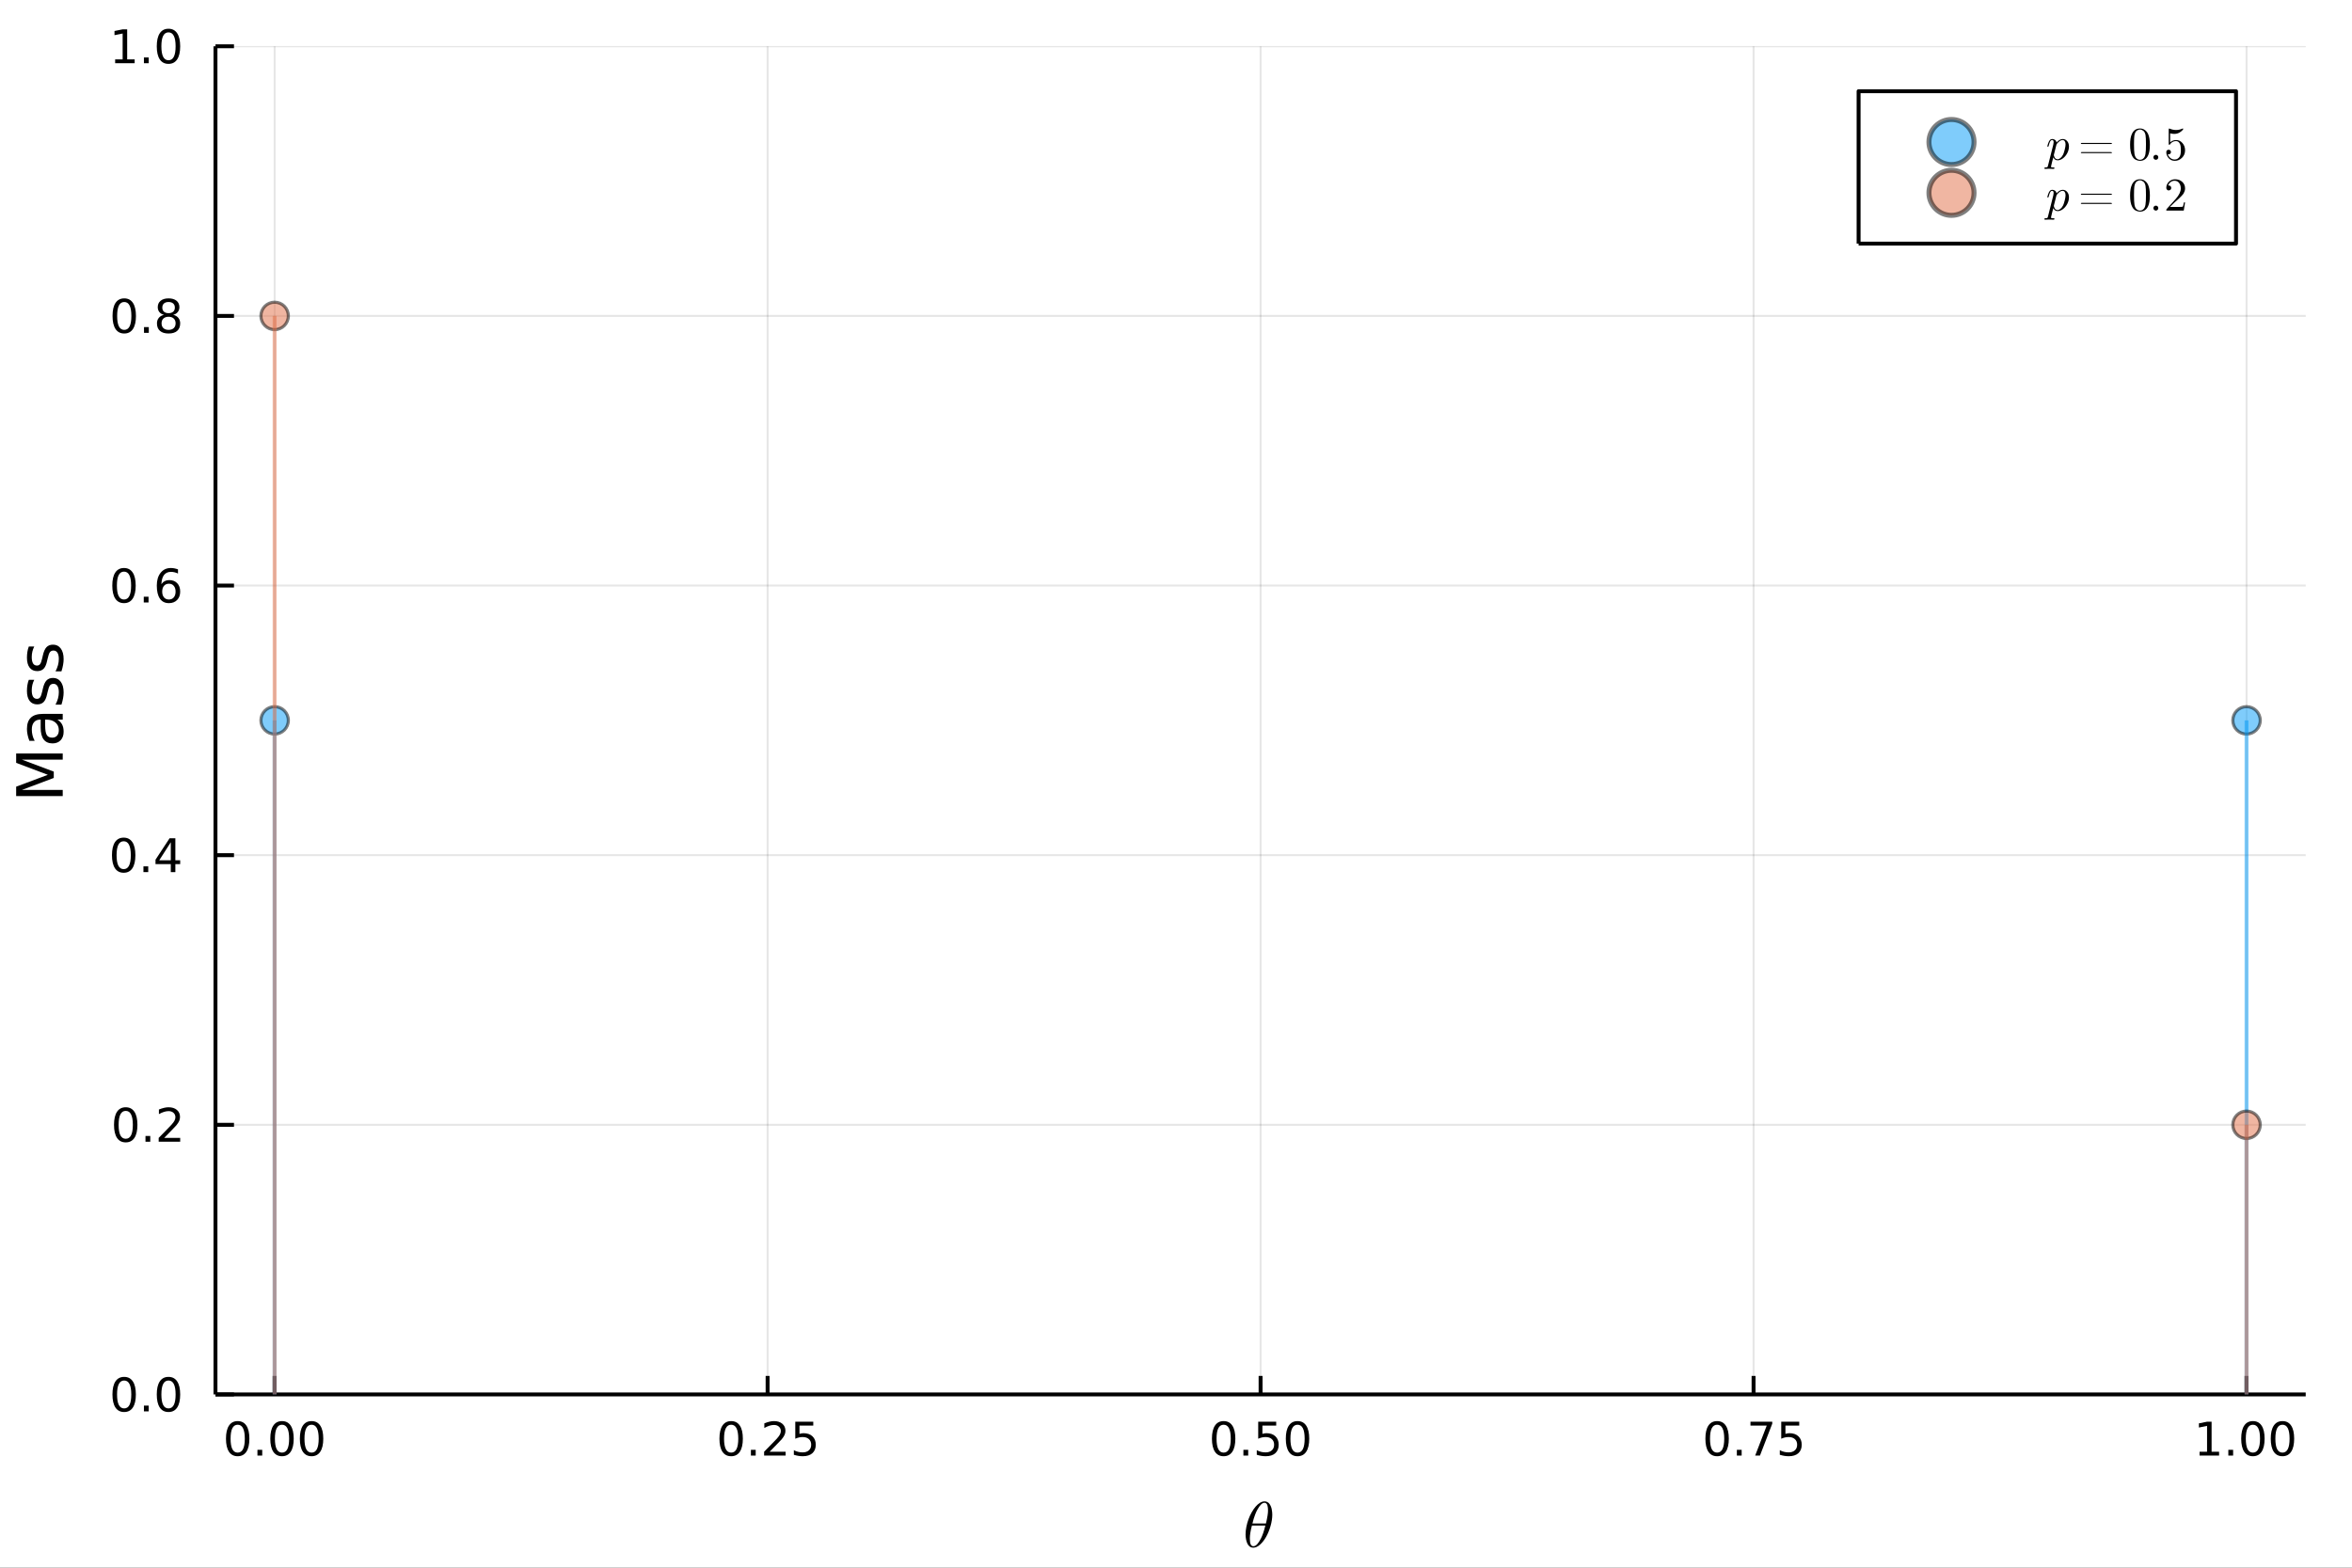 <?xml version="1.0" encoding="utf-8"?>
<svg xmlns="http://www.w3.org/2000/svg" xmlns:xlink="http://www.w3.org/1999/xlink" width="600" height="400" viewBox="0 0 2400 1600">
<rect x="0" y="0" width="2400" height="1600" fill="#333333" stroke="none"/>
<defs>
  <clipPath id="clip850">
    <rect x="0" y="0" width="2400" height="1600"/>
  </clipPath>
</defs>
<path clip-path="url(#clip850)" d="
M0 1600 L2400 1600 L2400 0 L0 0  Z
  " fill="#ffffff" fill-rule="evenodd" fill-opacity="1"/>
<defs>
  <clipPath id="clip851">
    <rect x="480" y="0" width="1681" height="1600"/>
  </clipPath>
</defs>
<defs>
  <clipPath id="clip852">
    <rect x="249" y="47" width="2104" height="1377"/>
  </clipPath>
</defs>
<path clip-path="url(#clip850)" d="
M219.866 1423.18 L2352.76 1423.18 L2352.76 47.244 L219.866 47.244  Z
  " fill="#ffffff" fill-rule="evenodd" fill-opacity="1"/>
<defs>
  <clipPath id="clip853">
    <rect x="219" y="47" width="2134" height="1377"/>
  </clipPath>
</defs>
<polyline clip-path="url(#clip853)" style="stroke:#000000; stroke-linecap:butt; stroke-linejoin:round; stroke-width:2; stroke-opacity:0.1; fill:none" points="
  280.231,1423.18 280.231,47.244 
  "/>
<polyline clip-path="url(#clip853)" style="stroke:#000000; stroke-linecap:butt; stroke-linejoin:round; stroke-width:2; stroke-opacity:0.1; fill:none" points="
  783.271,1423.18 783.271,47.244 
  "/>
<polyline clip-path="url(#clip853)" style="stroke:#000000; stroke-linecap:butt; stroke-linejoin:round; stroke-width:2; stroke-opacity:0.1; fill:none" points="
  1286.31,1423.18 1286.31,47.244 
  "/>
<polyline clip-path="url(#clip853)" style="stroke:#000000; stroke-linecap:butt; stroke-linejoin:round; stroke-width:2; stroke-opacity:0.1; fill:none" points="
  1789.35,1423.18 1789.35,47.244 
  "/>
<polyline clip-path="url(#clip853)" style="stroke:#000000; stroke-linecap:butt; stroke-linejoin:round; stroke-width:2; stroke-opacity:0.1; fill:none" points="
  2292.39,1423.18 2292.39,47.244 
  "/>
<polyline clip-path="url(#clip850)" style="stroke:#000000; stroke-linecap:butt; stroke-linejoin:round; stroke-width:4; stroke-opacity:1; fill:none" points="
  219.866,1423.18 2352.76,1423.18 
  "/>
<polyline clip-path="url(#clip850)" style="stroke:#000000; stroke-linecap:butt; stroke-linejoin:round; stroke-width:4; stroke-opacity:1; fill:none" points="
  280.231,1423.18 280.231,1404.28 
  "/>
<polyline clip-path="url(#clip850)" style="stroke:#000000; stroke-linecap:butt; stroke-linejoin:round; stroke-width:4; stroke-opacity:1; fill:none" points="
  783.271,1423.18 783.271,1404.28 
  "/>
<polyline clip-path="url(#clip850)" style="stroke:#000000; stroke-linecap:butt; stroke-linejoin:round; stroke-width:4; stroke-opacity:1; fill:none" points="
  1286.31,1423.18 1286.31,1404.28 
  "/>
<polyline clip-path="url(#clip850)" style="stroke:#000000; stroke-linecap:butt; stroke-linejoin:round; stroke-width:4; stroke-opacity:1; fill:none" points="
  1789.35,1423.18 1789.35,1404.28 
  "/>
<polyline clip-path="url(#clip850)" style="stroke:#000000; stroke-linecap:butt; stroke-linejoin:round; stroke-width:4; stroke-opacity:1; fill:none" points="
  2292.39,1423.18 2292.39,1404.28 
  "/>
<path clip-path="url(#clip850)" d="M242.535 1454.1 Q238.923 1454.1 237.095 1457.66 Q235.289 1461.2 235.289 1468.33 Q235.289 1475.44 237.095 1479.01 Q238.923 1482.55 242.535 1482.55 Q246.169 1482.55 247.974 1479.01 Q249.803 1475.44 249.803 1468.33 Q249.803 1461.2 247.974 1457.66 Q246.169 1454.1 242.535 1454.1 M242.535 1450.39 Q248.345 1450.39 251.4 1455 Q254.479 1459.58 254.479 1468.33 Q254.479 1477.06 251.4 1481.67 Q248.345 1486.25 242.535 1486.25 Q236.724 1486.25 233.646 1481.67 Q230.59 1477.06 230.59 1468.33 Q230.59 1459.58 233.646 1455 Q236.724 1450.39 242.535 1450.39 Z" fill="#000000" fill-rule="evenodd" fill-opacity="1" /><path clip-path="url(#clip850)" d="M262.696 1479.7 L267.581 1479.7 L267.581 1485.58 L262.696 1485.58 L262.696 1479.7 Z" fill="#000000" fill-rule="evenodd" fill-opacity="1" /><path clip-path="url(#clip850)" d="M287.766 1454.1 Q284.155 1454.1 282.326 1457.66 Q280.52 1461.2 280.52 1468.33 Q280.52 1475.44 282.326 1479.01 Q284.155 1482.55 287.766 1482.55 Q291.4 1482.55 293.206 1479.01 Q295.034 1475.44 295.034 1468.33 Q295.034 1461.2 293.206 1457.66 Q291.4 1454.1 287.766 1454.1 M287.766 1450.39 Q293.576 1450.39 296.631 1455 Q299.71 1459.58 299.71 1468.33 Q299.71 1477.06 296.631 1481.67 Q293.576 1486.25 287.766 1486.25 Q281.956 1486.25 278.877 1481.67 Q275.821 1477.06 275.821 1468.33 Q275.821 1459.58 278.877 1455 Q281.956 1450.39 287.766 1450.39 Z" fill="#000000" fill-rule="evenodd" fill-opacity="1" /><path clip-path="url(#clip850)" d="M317.928 1454.1 Q314.317 1454.1 312.488 1457.66 Q310.682 1461.2 310.682 1468.33 Q310.682 1475.44 312.488 1479.01 Q314.317 1482.55 317.928 1482.55 Q321.562 1482.55 323.367 1479.01 Q325.196 1475.44 325.196 1468.33 Q325.196 1461.2 323.367 1457.66 Q321.562 1454.1 317.928 1454.1 M317.928 1450.39 Q323.738 1450.39 326.793 1455 Q329.872 1459.58 329.872 1468.33 Q329.872 1477.06 326.793 1481.67 Q323.738 1486.25 317.928 1486.25 Q312.117 1486.25 309.039 1481.67 Q305.983 1477.06 305.983 1468.33 Q305.983 1459.58 309.039 1455 Q312.117 1450.39 317.928 1450.39 Z" fill="#000000" fill-rule="evenodd" fill-opacity="1" /><path clip-path="url(#clip850)" d="M746.072 1454.1 Q742.461 1454.1 740.632 1457.66 Q738.827 1461.2 738.827 1468.33 Q738.827 1475.44 740.632 1479.01 Q742.461 1482.55 746.072 1482.55 Q749.706 1482.55 751.512 1479.01 Q753.341 1475.44 753.341 1468.33 Q753.341 1461.2 751.512 1457.66 Q749.706 1454.1 746.072 1454.1 M746.072 1450.39 Q751.882 1450.39 754.938 1455 Q758.017 1459.58 758.017 1468.33 Q758.017 1477.06 754.938 1481.67 Q751.882 1486.25 746.072 1486.25 Q740.262 1486.25 737.183 1481.67 Q734.128 1477.06 734.128 1468.33 Q734.128 1459.58 737.183 1455 Q740.262 1450.39 746.072 1450.39 Z" fill="#000000" fill-rule="evenodd" fill-opacity="1" /><path clip-path="url(#clip850)" d="M766.234 1479.7 L771.118 1479.7 L771.118 1485.58 L766.234 1485.58 L766.234 1479.7 Z" fill="#000000" fill-rule="evenodd" fill-opacity="1" /><path clip-path="url(#clip850)" d="M785.331 1481.64 L801.651 1481.64 L801.651 1485.58 L779.706 1485.58 L779.706 1481.64 Q782.368 1478.89 786.952 1474.26 Q791.558 1469.61 792.739 1468.27 Q794.984 1465.74 795.864 1464.01 Q796.766 1462.25 796.766 1460.56 Q796.766 1457.8 794.822 1456.07 Q792.901 1454.33 789.799 1454.33 Q787.6 1454.33 785.146 1455.09 Q782.716 1455.86 779.938 1457.41 L779.938 1452.69 Q782.762 1451.55 785.216 1450.97 Q787.669 1450.39 789.706 1450.39 Q795.077 1450.39 798.271 1453.08 Q801.465 1455.77 801.465 1460.26 Q801.465 1462.39 800.655 1464.31 Q799.868 1466.2 797.762 1468.8 Q797.183 1469.47 794.081 1472.69 Q790.979 1475.88 785.331 1481.64 Z" fill="#000000" fill-rule="evenodd" fill-opacity="1" /><path clip-path="url(#clip850)" d="M811.512 1451.02 L829.868 1451.02 L829.868 1454.96 L815.794 1454.96 L815.794 1463.43 Q816.813 1463.08 817.831 1462.92 Q818.85 1462.73 819.868 1462.73 Q825.655 1462.73 829.035 1465.9 Q832.414 1469.08 832.414 1474.49 Q832.414 1480.07 828.942 1483.17 Q825.47 1486.25 819.151 1486.25 Q816.975 1486.25 814.706 1485.88 Q812.461 1485.51 810.053 1484.77 L810.053 1480.07 Q812.137 1481.2 814.359 1481.76 Q816.581 1482.32 819.058 1482.32 Q823.063 1482.32 825.4 1480.21 Q827.738 1478.1 827.738 1474.49 Q827.738 1470.88 825.4 1468.77 Q823.063 1466.67 819.058 1466.67 Q817.183 1466.67 815.308 1467.08 Q813.456 1467.5 811.512 1468.38 L811.512 1451.02 Z" fill="#000000" fill-rule="evenodd" fill-opacity="1" /><path clip-path="url(#clip850)" d="M1248.61 1454.1 Q1245 1454.1 1243.17 1457.66 Q1241.37 1461.2 1241.37 1468.33 Q1241.37 1475.44 1243.17 1479.01 Q1245 1482.55 1248.61 1482.55 Q1252.25 1482.55 1254.05 1479.01 Q1255.88 1475.44 1255.88 1468.33 Q1255.88 1461.2 1254.05 1457.66 Q1252.25 1454.1 1248.61 1454.1 M1248.61 1450.39 Q1254.42 1450.39 1257.48 1455 Q1260.56 1459.58 1260.56 1468.33 Q1260.56 1477.06 1257.48 1481.67 Q1254.42 1486.25 1248.61 1486.25 Q1242.8 1486.25 1239.73 1481.67 Q1236.67 1477.06 1236.67 1468.33 Q1236.67 1459.58 1239.73 1455 Q1242.8 1450.39 1248.61 1450.39 Z" fill="#000000" fill-rule="evenodd" fill-opacity="1" /><path clip-path="url(#clip850)" d="M1268.78 1479.7 L1273.66 1479.7 L1273.66 1485.58 L1268.78 1485.58 L1268.78 1479.7 Z" fill="#000000" fill-rule="evenodd" fill-opacity="1" /><path clip-path="url(#clip850)" d="M1283.89 1451.02 L1302.25 1451.02 L1302.25 1454.96 L1288.17 1454.96 L1288.17 1463.43 Q1289.19 1463.08 1290.21 1462.92 Q1291.23 1462.73 1292.25 1462.73 Q1298.04 1462.73 1301.42 1465.9 Q1304.79 1469.08 1304.79 1474.49 Q1304.79 1480.07 1301.32 1483.17 Q1297.85 1486.25 1291.53 1486.25 Q1289.36 1486.25 1287.09 1485.88 Q1284.84 1485.51 1282.43 1484.77 L1282.43 1480.07 Q1284.52 1481.2 1286.74 1481.76 Q1288.96 1482.32 1291.44 1482.32 Q1295.44 1482.32 1297.78 1480.21 Q1300.12 1478.1 1300.12 1474.49 Q1300.12 1470.88 1297.78 1468.77 Q1295.44 1466.67 1291.44 1466.67 Q1289.56 1466.67 1287.69 1467.08 Q1285.84 1467.5 1283.89 1468.38 L1283.89 1451.02 Z" fill="#000000" fill-rule="evenodd" fill-opacity="1" /><path clip-path="url(#clip850)" d="M1324.01 1454.1 Q1320.4 1454.1 1318.57 1457.66 Q1316.76 1461.2 1316.76 1468.33 Q1316.76 1475.44 1318.57 1479.01 Q1320.4 1482.55 1324.01 1482.55 Q1327.64 1482.55 1329.45 1479.01 Q1331.28 1475.44 1331.28 1468.33 Q1331.28 1461.2 1329.45 1457.66 Q1327.64 1454.1 1324.01 1454.1 M1324.01 1450.39 Q1329.82 1450.39 1332.87 1455 Q1335.95 1459.58 1335.95 1468.33 Q1335.95 1477.06 1332.87 1481.67 Q1329.82 1486.25 1324.01 1486.25 Q1318.2 1486.25 1315.12 1481.67 Q1312.06 1477.06 1312.06 1468.33 Q1312.06 1459.58 1315.12 1455 Q1318.2 1450.39 1324.01 1450.39 Z" fill="#000000" fill-rule="evenodd" fill-opacity="1" /><path clip-path="url(#clip850)" d="M1752.15 1454.1 Q1748.54 1454.1 1746.71 1457.66 Q1744.91 1461.2 1744.91 1468.33 Q1744.91 1475.44 1746.71 1479.01 Q1748.54 1482.55 1752.15 1482.55 Q1755.79 1482.55 1757.59 1479.01 Q1759.42 1475.44 1759.42 1468.33 Q1759.42 1461.2 1757.59 1457.66 Q1755.79 1454.1 1752.15 1454.1 M1752.15 1450.39 Q1757.96 1450.39 1761.02 1455 Q1764.1 1459.58 1764.1 1468.33 Q1764.1 1477.06 1761.02 1481.67 Q1757.96 1486.25 1752.15 1486.25 Q1746.34 1486.25 1743.26 1481.67 Q1740.21 1477.06 1740.21 1468.33 Q1740.21 1459.58 1743.26 1455 Q1746.34 1450.39 1752.15 1450.39 Z" fill="#000000" fill-rule="evenodd" fill-opacity="1" /><path clip-path="url(#clip850)" d="M1772.31 1479.7 L1777.2 1479.7 L1777.2 1485.58 L1772.31 1485.58 L1772.31 1479.7 Z" fill="#000000" fill-rule="evenodd" fill-opacity="1" /><path clip-path="url(#clip850)" d="M1786.2 1451.02 L1808.43 1451.02 L1808.43 1453.01 L1795.88 1485.58 L1790.99 1485.58 L1802.8 1454.96 L1786.2 1454.96 L1786.2 1451.02 Z" fill="#000000" fill-rule="evenodd" fill-opacity="1" /><path clip-path="url(#clip850)" d="M1817.59 1451.02 L1835.95 1451.02 L1835.95 1454.96 L1821.87 1454.96 L1821.87 1463.43 Q1822.89 1463.08 1823.91 1462.92 Q1824.93 1462.73 1825.95 1462.73 Q1831.74 1462.73 1835.11 1465.9 Q1838.49 1469.08 1838.49 1474.49 Q1838.49 1480.07 1835.02 1483.17 Q1831.55 1486.25 1825.23 1486.25 Q1823.05 1486.25 1820.79 1485.88 Q1818.54 1485.51 1816.13 1484.77 L1816.13 1480.07 Q1818.22 1481.2 1820.44 1481.76 Q1822.66 1482.32 1825.14 1482.32 Q1829.14 1482.32 1831.48 1480.21 Q1833.82 1478.1 1833.82 1474.49 Q1833.82 1470.88 1831.48 1468.77 Q1829.14 1466.67 1825.14 1466.67 Q1823.26 1466.67 1821.39 1467.08 Q1819.54 1467.5 1817.59 1468.38 L1817.59 1451.02 Z" fill="#000000" fill-rule="evenodd" fill-opacity="1" /><path clip-path="url(#clip850)" d="M2244.46 1481.64 L2252.1 1481.64 L2252.1 1455.28 L2243.79 1456.95 L2243.79 1452.69 L2252.06 1451.02 L2256.73 1451.02 L2256.73 1481.64 L2264.37 1481.64 L2264.37 1485.58 L2244.46 1485.58 L2244.46 1481.64 Z" fill="#000000" fill-rule="evenodd" fill-opacity="1" /><path clip-path="url(#clip850)" d="M2273.81 1479.7 L2278.7 1479.7 L2278.7 1485.58 L2273.81 1485.58 L2273.81 1479.7 Z" fill="#000000" fill-rule="evenodd" fill-opacity="1" /><path clip-path="url(#clip850)" d="M2298.88 1454.1 Q2295.27 1454.1 2293.44 1457.66 Q2291.64 1461.2 2291.64 1468.33 Q2291.64 1475.44 2293.44 1479.01 Q2295.27 1482.55 2298.88 1482.55 Q2302.52 1482.55 2304.32 1479.01 Q2306.15 1475.44 2306.15 1468.33 Q2306.15 1461.2 2304.32 1457.66 Q2302.52 1454.1 2298.88 1454.1 M2298.88 1450.39 Q2304.69 1450.39 2307.75 1455 Q2310.83 1459.58 2310.83 1468.33 Q2310.83 1477.06 2307.75 1481.67 Q2304.69 1486.25 2298.88 1486.25 Q2293.07 1486.25 2290 1481.67 Q2286.94 1477.06 2286.94 1468.33 Q2286.94 1459.58 2290 1455 Q2293.07 1450.39 2298.88 1450.39 Z" fill="#000000" fill-rule="evenodd" fill-opacity="1" /><path clip-path="url(#clip850)" d="M2329.05 1454.1 Q2325.43 1454.1 2323.61 1457.66 Q2321.8 1461.2 2321.8 1468.33 Q2321.8 1475.44 2323.61 1479.01 Q2325.43 1482.55 2329.05 1482.55 Q2332.68 1482.55 2334.49 1479.01 Q2336.31 1475.44 2336.31 1468.33 Q2336.31 1461.2 2334.49 1457.66 Q2332.68 1454.1 2329.05 1454.1 M2329.05 1450.39 Q2334.86 1450.39 2337.91 1455 Q2340.99 1459.58 2340.99 1468.33 Q2340.99 1477.06 2337.91 1481.67 Q2334.86 1486.25 2329.05 1486.25 Q2323.24 1486.25 2320.16 1481.67 Q2317.1 1477.06 2317.1 1468.33 Q2317.1 1459.58 2320.16 1455 Q2323.24 1450.39 2329.05 1450.39 Z" fill="#000000" fill-rule="evenodd" fill-opacity="1" /><path clip-path="url(#clip850)" d="M1298.25 1545.85 Q1298.25 1551.26 1296.51 1557.35 Q1294.8 1563.4 1292.09 1568.3 Q1289.39 1573.16 1285.85 1576.38 Q1282.3 1579.57 1278.92 1579.57 Q1276.76 1579.57 1275.15 1578.38 Q1273.58 1577.15 1272.71 1575.12 Q1271.84 1573.06 1271.42 1570.81 Q1271 1568.52 1271 1566.04 Q1271 1562.34 1271.8 1558.31 Q1272.61 1554.25 1273.96 1550.58 Q1275.32 1546.88 1277.22 1543.53 Q1279.12 1540.15 1281.21 1537.7 Q1283.33 1535.22 1285.72 1533.77 Q1288.1 1532.32 1290.32 1532.32 Q1291.93 1532.32 1293.22 1533.03 Q1294.54 1533.71 1295.38 1534.9 Q1296.22 1536.06 1296.8 1537.44 Q1297.41 1538.83 1297.7 1540.44 Q1297.99 1542.02 1298.12 1543.34 Q1298.25 1544.63 1298.25 1545.85 M1293.9 1541.76 Q1293.9 1540.12 1293.77 1538.89 Q1293.64 1537.64 1293.29 1536.38 Q1292.93 1535.12 1292.16 1534.45 Q1291.42 1533.77 1290.26 1533.77 Q1286.88 1533.77 1283.08 1540.7 Q1281.85 1542.85 1280.76 1545.78 Q1279.66 1548.72 1279.28 1550.1 Q1278.89 1551.49 1277.99 1554.9 L1291.77 1554.9 Q1293.9 1546.11 1293.9 1541.76 M1291.19 1556.99 L1277.47 1556.99 Q1275.35 1565.04 1275.35 1570.07 Q1275.35 1574.45 1276.25 1576.28 Q1277.18 1578.09 1278.92 1578.09 Q1280.92 1578.09 1282.79 1576.09 Q1284.66 1574.06 1286.56 1570.39 Q1289.07 1565.62 1291.19 1556.99 Z" fill="#000000" fill-rule="evenodd" fill-opacity="1" /><polyline clip-path="url(#clip853)" style="stroke:#000000; stroke-linecap:butt; stroke-linejoin:round; stroke-width:2; stroke-opacity:0.1; fill:none" points="
  219.866,1423.18 2352.76,1423.18 
  "/>
<polyline clip-path="url(#clip853)" style="stroke:#000000; stroke-linecap:butt; stroke-linejoin:round; stroke-width:2; stroke-opacity:0.1; fill:none" points="
  219.866,1147.99 2352.76,1147.99 
  "/>
<polyline clip-path="url(#clip853)" style="stroke:#000000; stroke-linecap:butt; stroke-linejoin:round; stroke-width:2; stroke-opacity:0.1; fill:none" points="
  219.866,872.806 2352.76,872.806 
  "/>
<polyline clip-path="url(#clip853)" style="stroke:#000000; stroke-linecap:butt; stroke-linejoin:round; stroke-width:2; stroke-opacity:0.1; fill:none" points="
  219.866,597.618 2352.76,597.618 
  "/>
<polyline clip-path="url(#clip853)" style="stroke:#000000; stroke-linecap:butt; stroke-linejoin:round; stroke-width:2; stroke-opacity:0.1; fill:none" points="
  219.866,322.431 2352.76,322.431 
  "/>
<polyline clip-path="url(#clip853)" style="stroke:#000000; stroke-linecap:butt; stroke-linejoin:round; stroke-width:2; stroke-opacity:0.1; fill:none" points="
  219.866,47.244 2352.76,47.244 
  "/>
<polyline clip-path="url(#clip850)" style="stroke:#000000; stroke-linecap:butt; stroke-linejoin:round; stroke-width:4; stroke-opacity:1; fill:none" points="
  219.866,1423.18 219.866,47.244 
  "/>
<polyline clip-path="url(#clip850)" style="stroke:#000000; stroke-linecap:butt; stroke-linejoin:round; stroke-width:4; stroke-opacity:1; fill:none" points="
  219.866,1423.18 238.764,1423.18 
  "/>
<polyline clip-path="url(#clip850)" style="stroke:#000000; stroke-linecap:butt; stroke-linejoin:round; stroke-width:4; stroke-opacity:1; fill:none" points="
  219.866,1147.99 238.764,1147.99 
  "/>
<polyline clip-path="url(#clip850)" style="stroke:#000000; stroke-linecap:butt; stroke-linejoin:round; stroke-width:4; stroke-opacity:1; fill:none" points="
  219.866,872.806 238.764,872.806 
  "/>
<polyline clip-path="url(#clip850)" style="stroke:#000000; stroke-linecap:butt; stroke-linejoin:round; stroke-width:4; stroke-opacity:1; fill:none" points="
  219.866,597.618 238.764,597.618 
  "/>
<polyline clip-path="url(#clip850)" style="stroke:#000000; stroke-linecap:butt; stroke-linejoin:round; stroke-width:4; stroke-opacity:1; fill:none" points="
  219.866,322.431 238.764,322.431 
  "/>
<polyline clip-path="url(#clip850)" style="stroke:#000000; stroke-linecap:butt; stroke-linejoin:round; stroke-width:4; stroke-opacity:1; fill:none" points="
  219.866,47.244 238.764,47.244 
  "/>
<path clip-path="url(#clip850)" d="M126.691 1408.98 Q123.08 1408.98 121.251 1412.54 Q119.445 1416.08 119.445 1423.21 Q119.445 1430.32 121.251 1433.89 Q123.08 1437.43 126.691 1437.43 Q130.325 1437.43 132.13 1433.89 Q133.959 1430.32 133.959 1423.21 Q133.959 1416.08 132.13 1412.54 Q130.325 1408.98 126.691 1408.98 M126.691 1405.27 Q132.501 1405.27 135.556 1409.88 Q138.635 1414.46 138.635 1423.21 Q138.635 1431.94 135.556 1436.55 Q132.501 1441.13 126.691 1441.13 Q120.88 1441.13 117.802 1436.55 Q114.746 1431.94 114.746 1423.21 Q114.746 1414.46 117.802 1409.88 Q120.88 1405.27 126.691 1405.27 Z" fill="#000000" fill-rule="evenodd" fill-opacity="1" /><path clip-path="url(#clip850)" d="M146.853 1434.58 L151.737 1434.58 L151.737 1440.46 L146.853 1440.46 L146.853 1434.58 Z" fill="#000000" fill-rule="evenodd" fill-opacity="1" /><path clip-path="url(#clip850)" d="M171.922 1408.98 Q168.311 1408.98 166.482 1412.54 Q164.677 1416.08 164.677 1423.21 Q164.677 1430.32 166.482 1433.89 Q168.311 1437.43 171.922 1437.43 Q175.556 1437.43 177.362 1433.89 Q179.19 1430.32 179.19 1423.21 Q179.19 1416.08 177.362 1412.54 Q175.556 1408.98 171.922 1408.98 M171.922 1405.27 Q177.732 1405.27 180.788 1409.88 Q183.866 1414.46 183.866 1423.21 Q183.866 1431.94 180.788 1436.55 Q177.732 1441.13 171.922 1441.13 Q166.112 1441.13 163.033 1436.55 Q159.978 1431.94 159.978 1423.21 Q159.978 1414.46 163.033 1409.88 Q166.112 1405.27 171.922 1405.27 Z" fill="#000000" fill-rule="evenodd" fill-opacity="1" /><path clip-path="url(#clip850)" d="M128.288 1133.79 Q124.677 1133.79 122.848 1137.36 Q121.043 1140.9 121.043 1148.03 Q121.043 1155.13 122.848 1158.7 Q124.677 1162.24 128.288 1162.24 Q131.922 1162.24 133.728 1158.7 Q135.556 1155.13 135.556 1148.03 Q135.556 1140.9 133.728 1137.36 Q131.922 1133.79 128.288 1133.79 M128.288 1130.09 Q134.098 1130.09 137.154 1134.69 Q140.232 1139.28 140.232 1148.03 Q140.232 1156.75 137.154 1161.36 Q134.098 1165.94 128.288 1165.94 Q122.478 1165.94 119.399 1161.36 Q116.343 1156.75 116.343 1148.03 Q116.343 1139.28 119.399 1134.69 Q122.478 1130.09 128.288 1130.09 Z" fill="#000000" fill-rule="evenodd" fill-opacity="1" /><path clip-path="url(#clip850)" d="M148.45 1159.39 L153.334 1159.39 L153.334 1165.27 L148.45 1165.27 L148.45 1159.39 Z" fill="#000000" fill-rule="evenodd" fill-opacity="1" /><path clip-path="url(#clip850)" d="M167.547 1161.34 L183.866 1161.34 L183.866 1165.27 L161.922 1165.27 L161.922 1161.34 Q164.584 1158.58 169.167 1153.95 Q173.774 1149.3 174.954 1147.96 Q177.2 1145.43 178.079 1143.7 Q178.982 1141.94 178.982 1140.25 Q178.982 1137.5 177.038 1135.76 Q175.116 1134.02 172.014 1134.02 Q169.815 1134.02 167.362 1134.79 Q164.931 1135.55 162.153 1137.1 L162.153 1132.38 Q164.977 1131.25 167.431 1130.67 Q169.885 1130.09 171.922 1130.09 Q177.292 1130.09 180.487 1132.77 Q183.681 1135.46 183.681 1139.95 Q183.681 1142.08 182.871 1144 Q182.084 1145.9 179.977 1148.49 Q179.399 1149.16 176.297 1152.38 Q173.195 1155.57 167.547 1161.34 Z" fill="#000000" fill-rule="evenodd" fill-opacity="1" /><path clip-path="url(#clip850)" d="M126.205 858.604 Q122.593 858.604 120.765 862.169 Q118.959 865.711 118.959 872.84 Q118.959 879.947 120.765 883.512 Q122.593 887.053 126.205 887.053 Q129.839 887.053 131.644 883.512 Q133.473 879.947 133.473 872.84 Q133.473 865.711 131.644 862.169 Q129.839 858.604 126.205 858.604 M126.205 854.901 Q132.015 854.901 135.07 859.507 Q138.149 864.09 138.149 872.84 Q138.149 881.567 135.07 886.174 Q132.015 890.757 126.205 890.757 Q120.394 890.757 117.316 886.174 Q114.26 881.567 114.26 872.84 Q114.26 864.09 117.316 859.507 Q120.394 854.901 126.205 854.901 Z" fill="#000000" fill-rule="evenodd" fill-opacity="1" /><path clip-path="url(#clip850)" d="M146.366 884.206 L151.251 884.206 L151.251 890.086 L146.366 890.086 L146.366 884.206 Z" fill="#000000" fill-rule="evenodd" fill-opacity="1" /><path clip-path="url(#clip850)" d="M174.283 859.6 L162.477 878.049 L174.283 878.049 L174.283 859.6 M173.056 855.526 L178.936 855.526 L178.936 878.049 L183.866 878.049 L183.866 881.937 L178.936 881.937 L178.936 890.086 L174.283 890.086 L174.283 881.937 L158.681 881.937 L158.681 877.424 L173.056 855.526 Z" fill="#000000" fill-rule="evenodd" fill-opacity="1" /><path clip-path="url(#clip850)" d="M126.529 583.417 Q122.918 583.417 121.089 586.982 Q119.283 590.524 119.283 597.653 Q119.283 604.76 121.089 608.324 Q122.918 611.866 126.529 611.866 Q130.163 611.866 131.968 608.324 Q133.797 604.76 133.797 597.653 Q133.797 590.524 131.968 586.982 Q130.163 583.417 126.529 583.417 M126.529 579.713 Q132.339 579.713 135.394 584.32 Q138.473 588.903 138.473 597.653 Q138.473 606.38 135.394 610.986 Q132.339 615.57 126.529 615.57 Q120.718 615.57 117.64 610.986 Q114.584 606.38 114.584 597.653 Q114.584 588.903 117.64 584.32 Q120.718 579.713 126.529 579.713 Z" fill="#000000" fill-rule="evenodd" fill-opacity="1" /><path clip-path="url(#clip850)" d="M146.691 609.019 L151.575 609.019 L151.575 614.898 L146.691 614.898 L146.691 609.019 Z" fill="#000000" fill-rule="evenodd" fill-opacity="1" /><path clip-path="url(#clip850)" d="M172.339 595.755 Q169.19 595.755 167.339 597.908 Q165.51 600.061 165.51 603.81 Q165.51 607.537 167.339 609.713 Q169.19 611.866 172.339 611.866 Q175.487 611.866 177.315 609.713 Q179.167 607.537 179.167 603.81 Q179.167 600.061 177.315 597.908 Q175.487 595.755 172.339 595.755 M181.621 581.102 L181.621 585.362 Q179.862 584.528 178.056 584.088 Q176.274 583.649 174.514 583.649 Q169.885 583.649 167.431 586.774 Q165.001 589.899 164.653 596.218 Q166.019 594.204 168.079 593.139 Q170.139 592.051 172.616 592.051 Q177.825 592.051 180.834 595.223 Q183.866 598.371 183.866 603.81 Q183.866 609.135 180.718 612.352 Q177.57 615.57 172.339 615.57 Q166.343 615.57 163.172 610.986 Q160.001 606.38 160.001 597.653 Q160.001 589.459 163.89 584.598 Q167.778 579.713 174.329 579.713 Q176.089 579.713 177.871 580.061 Q179.676 580.408 181.621 581.102 Z" fill="#000000" fill-rule="evenodd" fill-opacity="1" /><path clip-path="url(#clip850)" d="M126.783 308.23 Q123.172 308.23 121.343 311.795 Q119.538 315.336 119.538 322.466 Q119.538 329.572 121.343 333.137 Q123.172 336.679 126.783 336.679 Q130.417 336.679 132.223 333.137 Q134.052 329.572 134.052 322.466 Q134.052 315.336 132.223 311.795 Q130.417 308.23 126.783 308.23 M126.783 304.526 Q132.593 304.526 135.649 309.133 Q138.728 313.716 138.728 322.466 Q138.728 331.193 135.649 335.799 Q132.593 340.383 126.783 340.383 Q120.973 340.383 117.894 335.799 Q114.839 331.193 114.839 322.466 Q114.839 313.716 117.894 309.133 Q120.973 304.526 126.783 304.526 Z" fill="#000000" fill-rule="evenodd" fill-opacity="1" /><path clip-path="url(#clip850)" d="M146.945 333.832 L151.829 333.832 L151.829 339.711 L146.945 339.711 L146.945 333.832 Z" fill="#000000" fill-rule="evenodd" fill-opacity="1" /><path clip-path="url(#clip850)" d="M172.014 323.299 Q168.681 323.299 166.76 325.082 Q164.862 326.864 164.862 329.989 Q164.862 333.114 166.76 334.896 Q168.681 336.679 172.014 336.679 Q175.348 336.679 177.269 334.896 Q179.19 333.091 179.19 329.989 Q179.19 326.864 177.269 325.082 Q175.371 323.299 172.014 323.299 M167.339 321.309 Q164.329 320.568 162.64 318.508 Q160.973 316.447 160.973 313.485 Q160.973 309.341 163.913 306.934 Q166.876 304.526 172.014 304.526 Q177.176 304.526 180.116 306.934 Q183.056 309.341 183.056 313.485 Q183.056 316.447 181.366 318.508 Q179.7 320.568 176.714 321.309 Q180.093 322.096 181.968 324.387 Q183.866 326.679 183.866 329.989 Q183.866 335.012 180.788 337.697 Q177.732 340.383 172.014 340.383 Q166.297 340.383 163.218 337.697 Q160.163 335.012 160.163 329.989 Q160.163 326.679 162.061 324.387 Q163.959 322.096 167.339 321.309 M165.626 313.924 Q165.626 316.61 167.292 318.114 Q168.982 319.619 172.014 319.619 Q175.024 319.619 176.714 318.114 Q178.426 316.61 178.426 313.924 Q178.426 311.239 176.714 309.735 Q175.024 308.23 172.014 308.23 Q168.982 308.23 167.292 309.735 Q165.626 311.239 165.626 313.924 Z" fill="#000000" fill-rule="evenodd" fill-opacity="1" /><path clip-path="url(#clip850)" d="M117.501 60.589 L125.14 60.589 L125.14 34.223 L116.83 35.89 L116.83 31.631 L125.093 29.964 L129.769 29.964 L129.769 60.589 L137.408 60.589 L137.408 64.524 L117.501 64.524 L117.501 60.589 Z" fill="#000000" fill-rule="evenodd" fill-opacity="1" /><path clip-path="url(#clip850)" d="M146.853 58.645 L151.737 58.645 L151.737 64.524 L146.853 64.524 L146.853 58.645 Z" fill="#000000" fill-rule="evenodd" fill-opacity="1" /><path clip-path="url(#clip850)" d="M171.922 33.043 Q168.311 33.043 166.482 36.608 Q164.677 40.149 164.677 47.279 Q164.677 54.385 166.482 57.95 Q168.311 61.492 171.922 61.492 Q175.556 61.492 177.362 57.95 Q179.19 54.385 179.19 47.279 Q179.19 40.149 177.362 36.608 Q175.556 33.043 171.922 33.043 M171.922 29.339 Q177.732 29.339 180.788 33.946 Q183.866 38.529 183.866 47.279 Q183.866 56.006 180.788 60.612 Q177.732 65.195 171.922 65.195 Q166.112 65.195 163.033 60.612 Q159.978 56.006 159.978 47.279 Q159.978 38.529 163.033 33.946 Q166.112 29.339 171.922 29.339 Z" fill="#000000" fill-rule="evenodd" fill-opacity="1" /><path clip-path="url(#clip850)" d="M16.484 812.476 L16.484 802.895 L48.822 790.769 L16.484 778.578 L16.484 768.998 L64.004 768.998 L64.004 775.268 L22.277 775.268 L54.869 787.522 L54.869 793.983 L22.277 806.237 L64.004 806.237 L64.004 812.476 L16.484 812.476 Z" fill="#000000" fill-rule="evenodd" fill-opacity="1" /><path clip-path="url(#clip850)" d="M46.085 740.289 Q46.085 747.386 47.708 750.124 Q49.331 752.861 53.246 752.861 Q56.365 752.861 58.211 750.824 Q60.026 748.755 60.026 745.222 Q60.026 740.352 56.588 737.424 Q53.119 734.464 47.39 734.464 L46.085 734.464 L46.085 740.289 M43.666 728.608 L64.004 728.608 L64.004 734.464 L58.593 734.464 Q61.84 736.469 63.399 739.461 Q64.927 742.453 64.927 746.782 Q64.927 752.256 61.872 755.503 Q58.784 758.717 53.628 758.717 Q47.612 758.717 44.557 754.707 Q41.501 750.665 41.501 742.676 L41.501 734.464 L40.928 734.464 Q36.886 734.464 34.69 737.138 Q32.462 739.779 32.462 744.585 Q32.462 747.641 33.194 750.537 Q33.926 753.434 35.39 756.107 L29.98 756.107 Q28.738 752.893 28.133 749.869 Q27.497 746.845 27.497 743.981 Q27.497 736.246 31.507 732.427 Q35.518 728.608 43.666 728.608 Z" fill="#000000" fill-rule="evenodd" fill-opacity="1" /><path clip-path="url(#clip850)" d="M29.407 693.819 L34.945 693.819 Q33.672 696.302 33.035 698.975 Q32.398 701.649 32.398 704.513 Q32.398 708.874 33.735 711.07 Q35.072 713.234 37.746 713.234 Q39.783 713.234 40.96 711.675 Q42.106 710.115 43.157 705.405 L43.602 703.399 Q44.939 697.161 47.39 694.551 Q49.809 691.909 54.169 691.909 Q59.134 691.909 62.031 695.856 Q64.927 699.771 64.927 706.646 Q64.927 709.51 64.354 712.63 Q63.813 715.717 62.699 719.154 L56.652 719.154 Q58.339 715.908 59.198 712.757 Q60.026 709.606 60.026 706.519 Q60.026 702.381 58.625 700.153 Q57.193 697.925 54.615 697.925 Q52.228 697.925 50.955 699.548 Q49.681 701.14 48.504 706.582 L48.026 708.619 Q46.88 714.062 44.525 716.481 Q42.138 718.9 38 718.9 Q32.971 718.9 30.234 715.335 Q27.497 711.77 27.497 705.214 Q27.497 701.967 27.974 699.102 Q28.452 696.238 29.407 693.819 Z" fill="#000000" fill-rule="evenodd" fill-opacity="1" /><path clip-path="url(#clip850)" d="M29.407 659.858 L34.945 659.858 Q33.672 662.341 33.035 665.014 Q32.398 667.688 32.398 670.552 Q32.398 674.913 33.735 677.109 Q35.072 679.273 37.746 679.273 Q39.783 679.273 40.96 677.714 Q42.106 676.154 43.157 671.444 L43.602 669.438 Q44.939 663.2 47.39 660.59 Q49.809 657.948 54.169 657.948 Q59.134 657.948 62.031 661.895 Q64.927 665.81 64.927 672.685 Q64.927 675.549 64.354 678.669 Q63.813 681.756 62.699 685.193 L56.652 685.193 Q58.339 681.947 59.198 678.796 Q60.026 675.645 60.026 672.558 Q60.026 668.42 58.625 666.192 Q57.193 663.964 54.615 663.964 Q52.228 663.964 50.955 665.587 Q49.681 667.178 48.504 672.621 L48.026 674.658 Q46.88 680.101 44.525 682.52 Q42.138 684.939 38 684.939 Q32.971 684.939 30.234 681.374 Q27.497 677.809 27.497 671.253 Q27.497 668.006 27.974 665.141 Q28.452 662.277 29.407 659.858 Z" fill="#000000" fill-rule="evenodd" fill-opacity="1" /><circle clip-path="url(#clip853)" cx="280.231" cy="735.212" r="14" fill="#009af9" fill-rule="evenodd" fill-opacity="0.5" stroke="#000000" stroke-opacity="0.5" stroke-width="3.2"/>
<circle clip-path="url(#clip853)" cx="2292.39" cy="735.212" r="14" fill="#009af9" fill-rule="evenodd" fill-opacity="0.5" stroke="#000000" stroke-opacity="0.5" stroke-width="3.2"/>
<polyline clip-path="url(#clip853)" style="stroke:#009af9; stroke-linecap:butt; stroke-linejoin:round; stroke-width:4; stroke-opacity:0.5; fill:none" points="
  280.231,1423.18 280.231,735.212 
  "/>
<polyline clip-path="url(#clip853)" style="stroke:#009af9; stroke-linecap:butt; stroke-linejoin:round; stroke-width:4; stroke-opacity:0.5; fill:none" points="
  2292.39,1423.18 2292.39,735.212 
  "/>
<circle clip-path="url(#clip853)" cx="280.231" cy="322.431" r="14" fill="#e26f46" fill-rule="evenodd" fill-opacity="0.5" stroke="#000000" stroke-opacity="0.5" stroke-width="3.2"/>
<circle clip-path="url(#clip853)" cx="2292.39" cy="1147.99" r="14" fill="#e26f46" fill-rule="evenodd" fill-opacity="0.5" stroke="#000000" stroke-opacity="0.5" stroke-width="3.2"/>
<polyline clip-path="url(#clip853)" style="stroke:#e26f46; stroke-linecap:butt; stroke-linejoin:round; stroke-width:4; stroke-opacity:0.5; fill:none" points="
  280.231,1423.18 280.231,322.431 
  "/>
<polyline clip-path="url(#clip853)" style="stroke:#e26f46; stroke-linecap:butt; stroke-linejoin:round; stroke-width:4; stroke-opacity:0.5; fill:none" points="
  2292.39,1423.18 2292.39,1147.99 
  "/>
<path clip-path="url(#clip850)" d="
M1896.53 248.629 L2281.66 248.629 L2281.66 93.109 L1896.53 93.109  Z
  " fill="#ffffff" fill-rule="evenodd" fill-opacity="1"/>
<polyline clip-path="url(#clip850)" style="stroke:#000000; stroke-linecap:butt; stroke-linejoin:round; stroke-width:4; stroke-opacity:1; fill:none" points="
  1896.53,248.629 2281.66,248.629 2281.66,93.109 1896.53,93.109 1896.53,248.629 
  "/>
<circle clip-path="url(#clip850)" cx="1991.32" cy="144.949" r="23" fill="#009af9" fill-rule="evenodd" fill-opacity="0.5" stroke="#000000" stroke-opacity="0.5" stroke-width="5.12"/>
<path clip-path="url(#clip850)" d="M2111.18 149.541 Q2111.18 152.961 2109.45 156.263 Q2107.74 159.566 2105.04 161.604 Q2102.35 163.618 2099.61 163.618 Q2097.97 163.618 2096.87 162.728 Q2095.79 161.815 2095.21 160.526 Q2094.76 162.119 2093.8 165.937 Q2092.84 169.755 2092.84 170.13 Q2092.84 170.34 2092.89 170.434 Q2092.94 170.528 2093.15 170.645 Q2093.36 170.785 2093.87 170.832 Q2094.39 170.902 2095.25 170.902 Q2095.7 170.902 2095.86 170.902 Q2096.05 170.926 2096.21 171.043 Q2096.4 171.16 2096.4 171.418 Q2096.4 172.378 2095.54 172.378 Q2094.76 172.378 2093.17 172.308 Q2091.58 172.238 2090.78 172.238 Q2090.1 172.238 2088.74 172.308 Q2087.38 172.378 2086.75 172.378 Q2086.12 172.378 2086.12 171.816 Q2086.12 171.488 2086.21 171.277 Q2086.28 171.09 2086.47 170.996 Q2086.66 170.926 2086.82 170.902 Q2086.96 170.902 2087.24 170.902 Q2088.32 170.902 2088.79 170.715 Q2089.26 170.551 2089.42 170.2 Q2089.61 169.872 2089.82 168.935 L2095.21 147.574 Q2095.54 146.145 2095.54 145.138 Q2095.54 143.873 2095.14 143.405 Q2094.74 142.936 2094.04 142.936 Q2092.82 142.936 2092.02 144.388 Q2091.23 145.84 2090.55 148.651 Q2090.34 149.424 2090.19 149.588 Q2090.08 149.752 2089.73 149.752 Q2089.14 149.729 2089.14 149.26 Q2089.14 149.143 2089.33 148.393 Q2089.52 147.621 2089.87 146.496 Q2090.24 145.349 2090.64 144.622 Q2090.87 144.131 2091.08 143.803 Q2091.3 143.475 2091.72 142.959 Q2092.16 142.444 2092.79 142.163 Q2093.43 141.882 2094.2 141.882 Q2095.7 141.882 2096.94 142.772 Q2098.18 143.662 2098.51 145.466 Q2099.84 143.896 2101.48 142.889 Q2103.12 141.882 2104.79 141.882 Q2107.55 141.882 2109.35 144.037 Q2111.18 146.168 2111.18 149.541 M2107.71 147.433 Q2107.71 145.302 2106.9 144.131 Q2106.1 142.936 2104.65 142.936 Q2102.84 142.936 2100.76 144.763 Q2098.7 146.496 2098.28 148.112 L2095.91 157.505 L2095.77 158.278 Q2095.77 158.418 2095.84 158.84 Q2095.93 159.238 2096.19 159.894 Q2096.47 160.55 2096.85 161.135 Q2097.25 161.697 2097.95 162.119 Q2098.67 162.541 2099.56 162.541 Q2100.99 162.541 2102.54 161.276 Q2104.11 160.011 2105.28 157.622 Q2106.01 156.076 2106.85 152.75 Q2107.71 149.401 2107.71 147.433 Z" fill="#000000" fill-rule="evenodd" fill-opacity="1" /><path clip-path="url(#clip850)" d="M2123.31 155.795 Q2123.36 155.209 2124.27 155.209 L2153.67 155.209 Q2155.05 155.209 2155.07 155.748 Q2155.07 156.334 2153.76 156.31 L2124.6 156.31 Q2123.31 156.334 2123.31 155.795 M2123.31 146.426 Q2123.31 145.84 2124.32 145.864 L2153.62 145.864 Q2155.05 145.864 2155.07 146.426 Q2155.07 146.965 2153.86 146.965 L2124.27 146.965 Q2123.31 146.965 2123.31 146.426 Z" fill="#000000" fill-rule="evenodd" fill-opacity="1" /><path clip-path="url(#clip850)" d="M2173.57 147.738 Q2173.57 140.688 2175.35 136.846 Q2177.83 131.131 2183.68 131.131 Q2184.92 131.131 2186.21 131.482 Q2187.52 131.81 2189.16 133.099 Q2190.83 134.387 2191.83 136.495 Q2193.76 140.57 2193.76 147.738 Q2193.76 154.741 2191.98 158.559 Q2189.38 164.133 2183.64 164.133 Q2181.48 164.133 2179.28 163.033 Q2177.1 161.932 2175.72 159.285 Q2173.57 155.327 2173.57 147.738 M2177.55 147.152 Q2177.55 154.39 2178.06 157.271 Q2178.65 160.386 2180.24 161.744 Q2181.86 163.079 2183.64 163.079 Q2185.56 163.079 2187.15 161.651 Q2188.77 160.198 2189.26 157.083 Q2189.8 154.015 2189.77 147.152 Q2189.77 140.477 2189.3 137.807 Q2188.67 134.691 2186.99 133.45 Q2185.32 132.185 2183.64 132.185 Q2183 132.185 2182.33 132.373 Q2181.67 132.56 2180.71 133.099 Q2179.75 133.637 2179 134.972 Q2178.27 136.308 2177.92 138.322 Q2177.55 140.922 2177.55 147.152 Z" fill="#000000" fill-rule="evenodd" fill-opacity="1" /><path clip-path="url(#clip850)" d="M2198.04 162.306 Q2197.32 161.533 2197.32 160.526 Q2197.32 159.519 2198.04 158.793 Q2198.77 158.044 2199.87 158.044 Q2200.92 158.044 2201.62 158.746 Q2202.35 159.425 2202.35 160.55 Q2202.35 161.651 2201.58 162.377 Q2200.83 163.079 2199.87 163.079 Q2198.77 163.079 2198.04 162.306 Z" fill="#000000" fill-rule="evenodd" fill-opacity="1" /><path clip-path="url(#clip850)" d="M2210.51 155.35 Q2210.51 153.921 2211.28 153.382 Q2212.06 152.82 2212.88 152.82 Q2213.98 152.82 2214.61 153.523 Q2215.27 154.202 2215.27 155.163 Q2215.27 156.123 2214.61 156.826 Q2213.98 157.505 2212.88 157.505 Q2212.34 157.505 2212.06 157.411 Q2212.69 159.613 2214.61 161.206 Q2216.56 162.798 2219.11 162.798 Q2222.32 162.798 2224.24 159.683 Q2225.39 157.669 2225.39 153.101 Q2225.39 149.073 2224.52 147.058 Q2223.18 143.99 2220.44 143.99 Q2216.56 143.99 2214.26 147.339 Q2213.98 147.761 2213.65 147.785 Q2213.18 147.785 2213.07 147.527 Q2212.97 147.246 2212.97 146.52 L2212.97 132.326 Q2212.97 131.178 2213.44 131.178 Q2213.63 131.178 2214.03 131.319 Q2217.05 132.654 2220.4 132.677 Q2223.84 132.677 2226.93 131.272 Q2227.17 131.131 2227.31 131.131 Q2227.77 131.131 2227.8 131.67 Q2227.8 131.857 2227.4 132.419 Q2227.02 132.958 2226.21 133.684 Q2225.39 134.387 2224.33 135.066 Q2223.28 135.745 2221.73 136.214 Q2220.21 136.659 2218.52 136.659 Q2216.51 136.659 2214.45 136.026 L2214.45 145.372 Q2216.93 142.936 2220.54 142.936 Q2224.38 142.936 2227.02 146.028 Q2229.67 149.12 2229.67 153.429 Q2229.67 157.95 2226.53 161.042 Q2223.42 164.133 2219.2 164.133 Q2215.36 164.133 2212.92 161.393 Q2210.51 158.653 2210.51 155.35 Z" fill="#000000" fill-rule="evenodd" fill-opacity="1" /><circle clip-path="url(#clip850)" cx="1991.32" cy="196.789" r="23" fill="#e26f46" fill-rule="evenodd" fill-opacity="0.5" stroke="#000000" stroke-opacity="0.5" stroke-width="5.12"/>
<path clip-path="url(#clip850)" d="M2111.18 201.381 Q2111.18 204.801 2109.45 208.103 Q2107.74 211.406 2105.04 213.444 Q2102.35 215.458 2099.61 215.458 Q2097.97 215.458 2096.87 214.568 Q2095.79 213.655 2095.21 212.366 Q2094.76 213.959 2093.8 217.777 Q2092.84 221.595 2092.84 221.97 Q2092.84 222.18 2092.89 222.274 Q2092.94 222.368 2093.15 222.485 Q2093.36 222.625 2093.87 222.672 Q2094.39 222.742 2095.25 222.742 Q2095.7 222.742 2095.86 222.742 Q2096.05 222.766 2096.21 222.883 Q2096.4 223 2096.4 223.258 Q2096.4 224.218 2095.54 224.218 Q2094.76 224.218 2093.17 224.148 Q2091.58 224.078 2090.78 224.078 Q2090.1 224.078 2088.74 224.148 Q2087.38 224.218 2086.75 224.218 Q2086.12 224.218 2086.12 223.656 Q2086.12 223.328 2086.21 223.117 Q2086.28 222.93 2086.47 222.836 Q2086.66 222.766 2086.82 222.742 Q2086.96 222.742 2087.24 222.742 Q2088.32 222.742 2088.79 222.555 Q2089.26 222.391 2089.42 222.04 Q2089.61 221.712 2089.82 220.775 L2095.21 199.414 Q2095.54 197.985 2095.54 196.978 Q2095.54 195.713 2095.14 195.245 Q2094.74 194.776 2094.04 194.776 Q2092.82 194.776 2092.02 196.228 Q2091.23 197.68 2090.55 200.491 Q2090.34 201.264 2090.19 201.428 Q2090.08 201.592 2089.73 201.592 Q2089.14 201.569 2089.14 201.1 Q2089.14 200.983 2089.33 200.233 Q2089.52 199.461 2089.87 198.336 Q2090.24 197.189 2090.64 196.462 Q2090.87 195.971 2091.08 195.643 Q2091.3 195.315 2091.72 194.799 Q2092.16 194.284 2092.79 194.003 Q2093.43 193.722 2094.2 193.722 Q2095.7 193.722 2096.94 194.612 Q2098.18 195.502 2098.51 197.306 Q2099.84 195.736 2101.48 194.729 Q2103.12 193.722 2104.79 193.722 Q2107.55 193.722 2109.35 195.877 Q2111.18 198.008 2111.18 201.381 M2107.71 199.273 Q2107.71 197.142 2106.9 195.971 Q2106.1 194.776 2104.65 194.776 Q2102.84 194.776 2100.76 196.603 Q2098.7 198.336 2098.28 199.952 L2095.91 209.345 L2095.77 210.118 Q2095.77 210.258 2095.84 210.68 Q2095.93 211.078 2096.19 211.734 Q2096.47 212.39 2096.85 212.975 Q2097.25 213.537 2097.95 213.959 Q2098.67 214.381 2099.56 214.381 Q2100.99 214.381 2102.54 213.116 Q2104.11 211.851 2105.28 209.462 Q2106.01 207.916 2106.85 204.59 Q2107.71 201.241 2107.71 199.273 Z" fill="#000000" fill-rule="evenodd" fill-opacity="1" /><path clip-path="url(#clip850)" d="M2123.31 207.635 Q2123.36 207.049 2124.27 207.049 L2153.67 207.049 Q2155.05 207.049 2155.07 207.588 Q2155.07 208.174 2153.76 208.15 L2124.6 208.15 Q2123.31 208.174 2123.31 207.635 M2123.31 198.266 Q2123.31 197.68 2124.32 197.704 L2153.62 197.704 Q2155.05 197.704 2155.07 198.266 Q2155.07 198.805 2153.86 198.805 L2124.27 198.805 Q2123.31 198.805 2123.31 198.266 Z" fill="#000000" fill-rule="evenodd" fill-opacity="1" /><path clip-path="url(#clip850)" d="M2173.57 199.578 Q2173.57 192.528 2175.35 188.686 Q2177.83 182.971 2183.68 182.971 Q2184.92 182.971 2186.21 183.322 Q2187.52 183.65 2189.16 184.939 Q2190.83 186.227 2191.83 188.335 Q2193.76 192.41 2193.76 199.578 Q2193.76 206.581 2191.98 210.399 Q2189.38 215.973 2183.64 215.973 Q2181.48 215.973 2179.28 214.873 Q2177.1 213.772 2175.72 211.125 Q2173.57 207.167 2173.57 199.578 M2177.55 198.992 Q2177.55 206.23 2178.06 209.111 Q2178.65 212.226 2180.24 213.584 Q2181.86 214.919 2183.64 214.919 Q2185.56 214.919 2187.15 213.491 Q2188.77 212.038 2189.26 208.923 Q2189.8 205.855 2189.77 198.992 Q2189.77 192.317 2189.3 189.647 Q2188.67 186.531 2186.99 185.29 Q2185.32 184.025 2183.64 184.025 Q2183 184.025 2182.33 184.213 Q2181.67 184.4 2180.71 184.939 Q2179.75 185.477 2179 186.812 Q2178.27 188.148 2177.92 190.162 Q2177.55 192.762 2177.55 198.992 Z" fill="#000000" fill-rule="evenodd" fill-opacity="1" /><path clip-path="url(#clip850)" d="M2198.04 214.146 Q2197.32 213.373 2197.32 212.366 Q2197.32 211.359 2198.04 210.633 Q2198.77 209.884 2199.87 209.884 Q2200.92 209.884 2201.62 210.586 Q2202.35 211.265 2202.35 212.39 Q2202.35 213.491 2201.58 214.217 Q2200.83 214.919 2199.87 214.919 Q2198.77 214.919 2198.04 214.146 Z" fill="#000000" fill-rule="evenodd" fill-opacity="1" /><path clip-path="url(#clip850)" d="M2210.51 214.919 Q2210.51 214.053 2210.58 213.795 Q2210.68 213.537 2211.05 213.139 L2220.26 202.88 Q2225.29 197.212 2225.29 192.27 Q2225.29 189.061 2223.61 186.766 Q2221.94 184.47 2218.87 184.47 Q2216.77 184.47 2214.99 185.758 Q2213.21 187.047 2212.39 189.342 Q2212.53 189.295 2213.02 189.295 Q2214.21 189.295 2214.87 190.045 Q2215.55 190.794 2215.55 191.801 Q2215.55 193.09 2214.7 193.722 Q2213.88 194.331 2213.07 194.331 Q2212.74 194.331 2212.29 194.261 Q2211.87 194.191 2211.19 193.535 Q2210.51 192.855 2210.51 191.661 Q2210.51 188.311 2213.04 185.641 Q2215.59 182.971 2219.48 182.971 Q2223.89 182.971 2226.77 185.594 Q2229.67 188.194 2229.67 192.27 Q2229.67 193.699 2229.23 195.01 Q2228.8 196.299 2228.22 197.306 Q2227.66 198.313 2226.11 199.929 Q2224.57 201.545 2223.32 202.693 Q2222.08 203.841 2219.3 206.276 L2214.21 211.219 L2222.86 211.219 Q2227.07 211.219 2227.4 210.844 Q2227.87 210.165 2228.45 206.581 L2229.67 206.581 L2228.31 214.919 L2210.51 214.919 Z" fill="#000000" fill-rule="evenodd" fill-opacity="1" /></svg>
